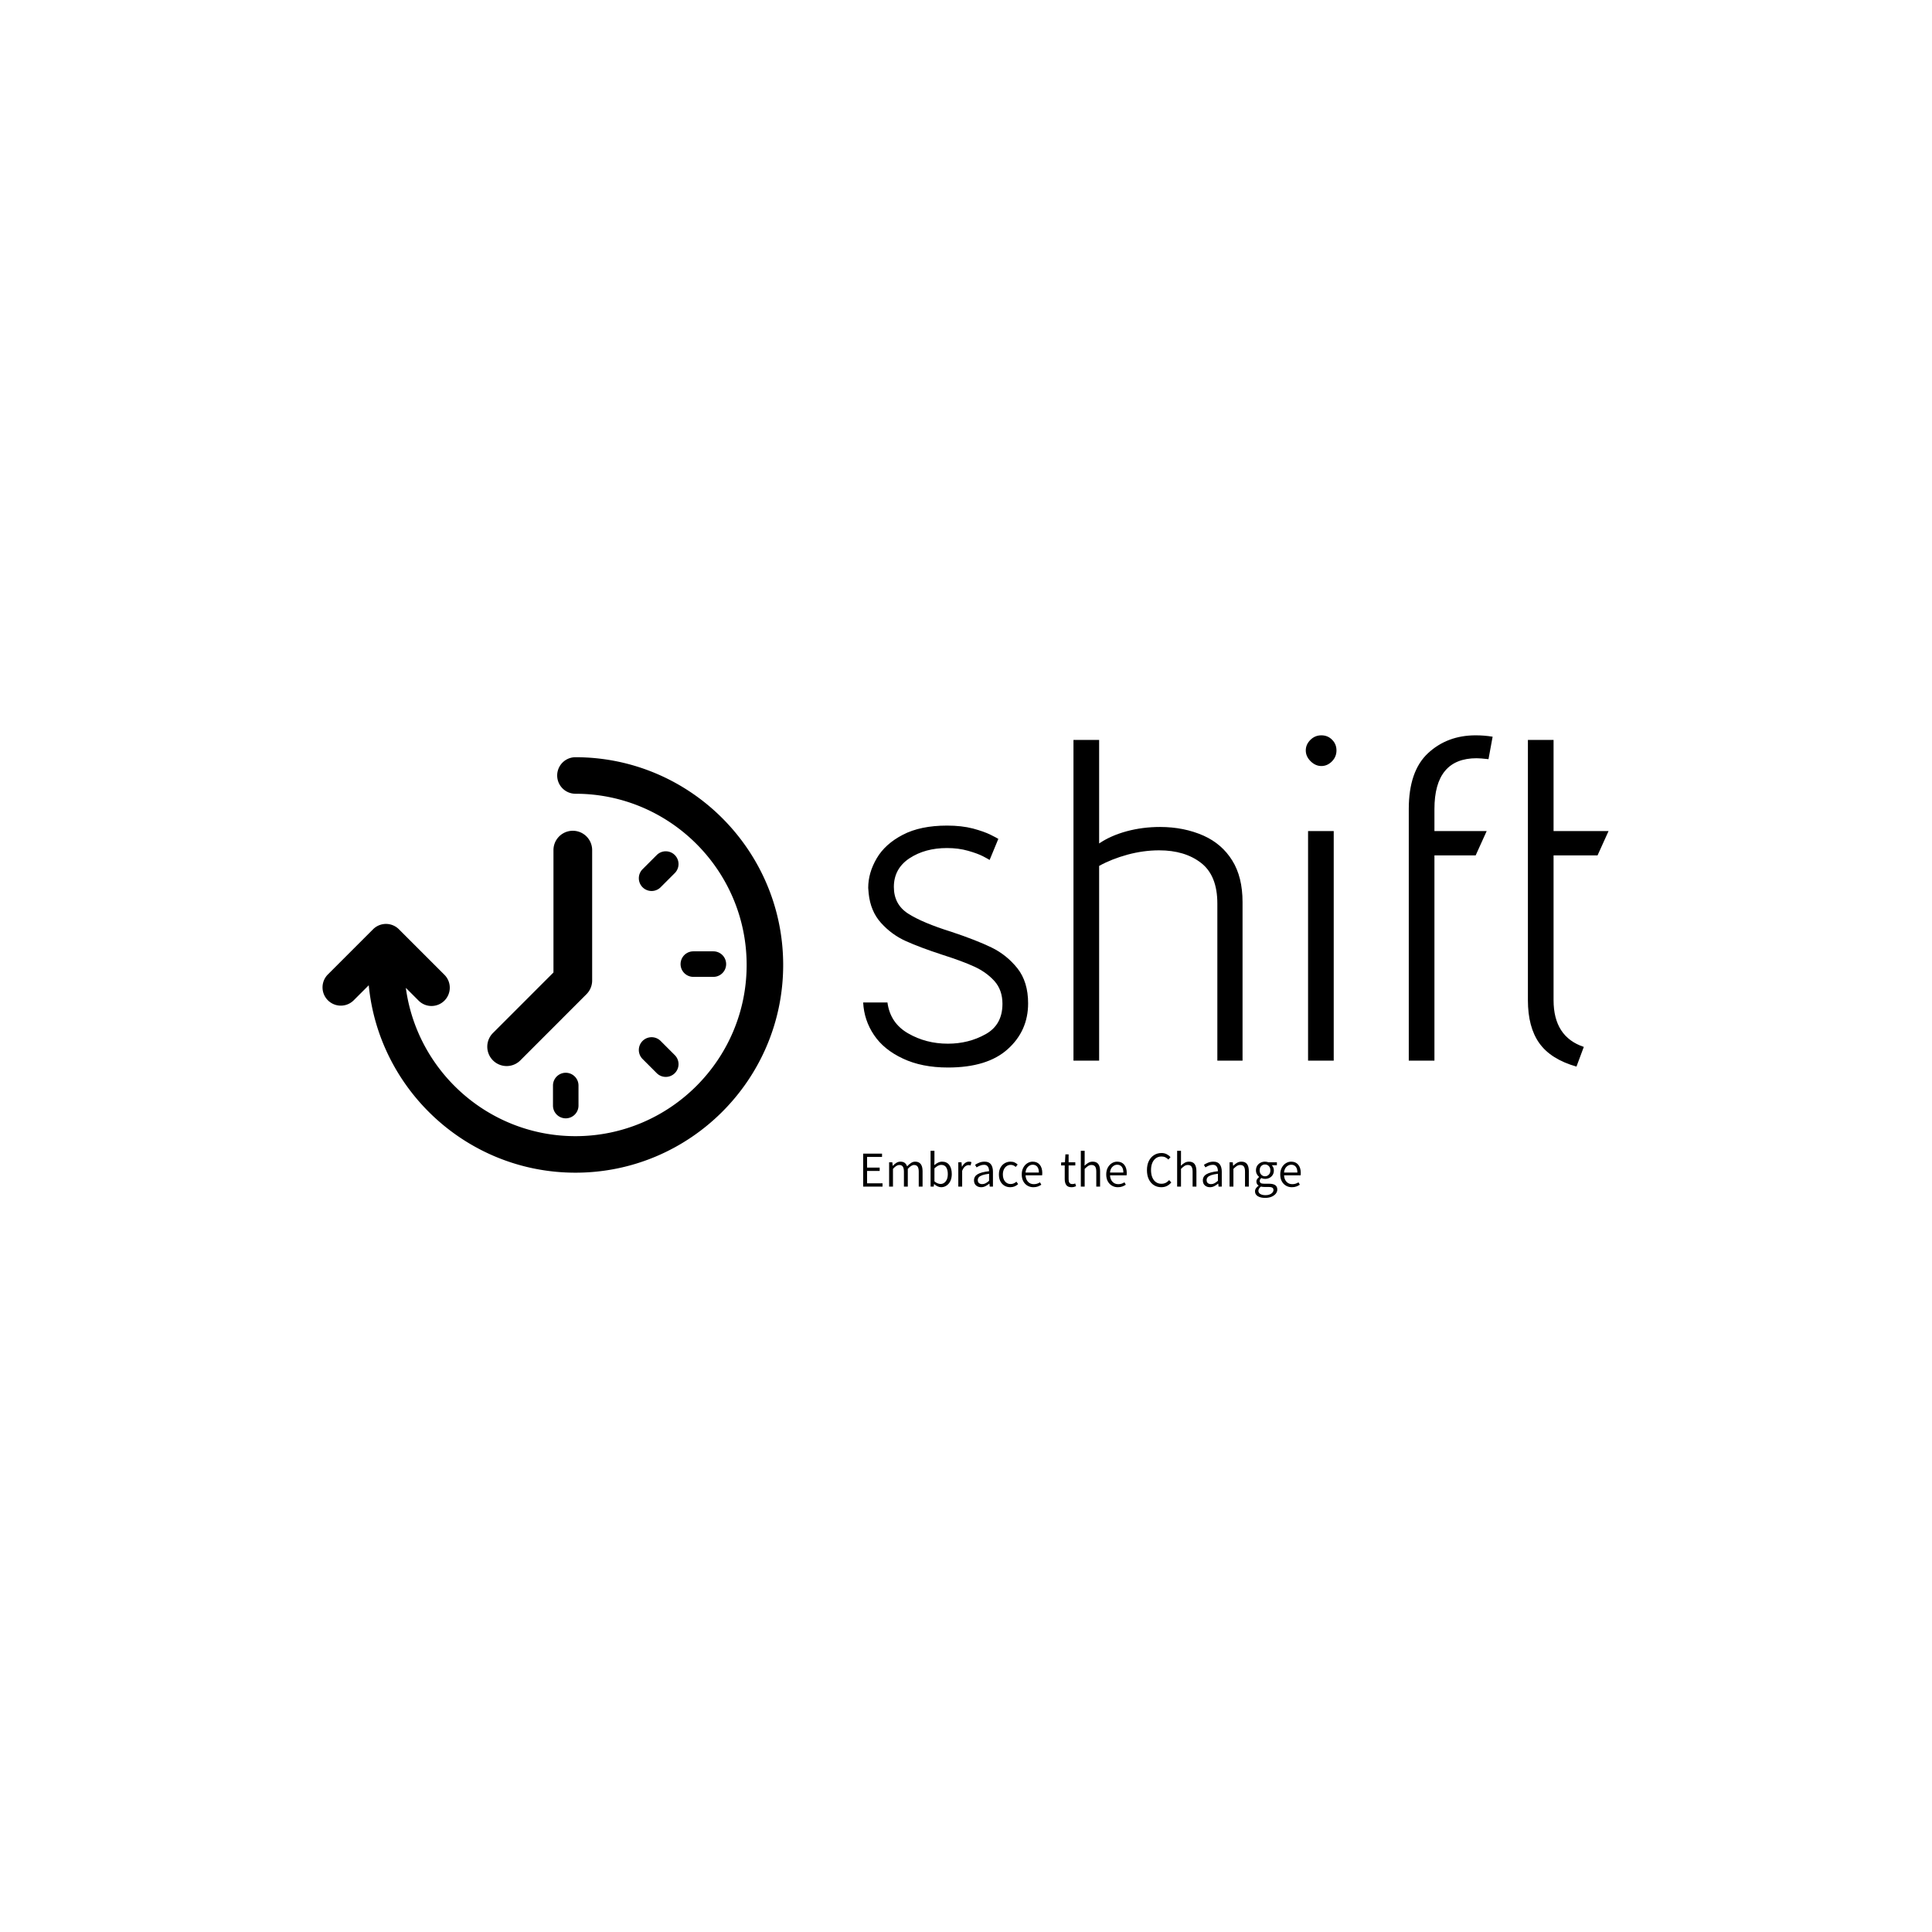 <svg xmlns="http://www.w3.org/2000/svg" version="1.1" xmlns:xlink="http://www.w3.org/1999/xlink" xmlns:svgjs="http://svgjs.dev/svgjs" width="1500" height="1500" viewBox="0 0 1500 1500"><rect width="1500" height="1500" fill="#ffffff"></rect><g transform="matrix(0.667,0,0,0.667,249.394,567.428)"><svg viewBox="0 0 396 144" data-background-color="#ebeddf" preserveAspectRatio="xMidYMid meet" height="545" width="1500" xmlns="http://www.w3.org/2000/svg" xmlns:xlink="http://www.w3.org/1999/xlink"><g id="tight-bounds" transform="matrix(1,0,0,1,0.24,0.359)"><svg viewBox="0 0 395.52 143.282" height="143.282" width="395.52"><g><svg viewBox="0 0 682.394 247.206" height="143.282" width="395.52"><g transform="matrix(1,0,0,1,286.874,0)"><svg viewBox="0 0 395.52 247.206" height="247.206" width="395.52"><g id="textblocktransform"><svg viewBox="0 0 395.52 247.206" height="247.206" width="395.52" id="textblock"><g><svg viewBox="0 0 395.52 179.782" height="179.782" width="395.52"><g transform="matrix(1,0,0,1,0,0)"><svg width="395.52" viewBox="1.8 -35.5 81.34 36.25" height="179.782" data-palette-color="#97b002"><g class="wordmark-text-0" data-fill-palette-color="primary" id="text-0"><path d="M4.45-6.35Q4.75-4.1 6.7-2.98 8.65-1.85 11.05-1.85L11.05-1.85Q13.3-1.85 15.15-2.88 17-3.9 17-6.2L17-6.2Q17-7.7 16.13-8.68 15.25-9.65 13.95-10.25 12.65-10.85 10.45-11.55L10.45-11.55Q8-12.35 6.45-13.05 4.9-13.75 3.75-15.03 2.6-16.3 2.4-18.25L2.4-18.25 2.35-18.85Q2.35-20.5 3.28-22.08 4.2-23.65 6.13-24.65 8.05-25.65 10.95-25.65L10.95-25.65Q12.55-25.65 13.78-25.33 15-25 15.7-24.65 16.4-24.3 16.55-24.2L16.55-24.2 15.6-21.9Q15.45-22 14.88-22.3 14.3-22.6 13.25-22.9 12.2-23.2 10.95-23.2L10.95-23.2Q8.55-23.2 6.85-22.08 5.15-20.95 5.15-18.95L5.15-18.95Q5.15-17.05 6.7-16.05 8.25-15.05 11.45-14.05L11.45-14.05Q14.15-13.15 15.8-12.35 17.45-11.55 18.63-10.08 19.8-8.6 19.8-6.25L19.8-6.25Q19.8-3.25 17.57-1.25 15.35 0.75 11.05 0.75L11.05 0.75Q8.2 0.75 6.13-0.23 4.05-1.2 2.98-2.8 1.9-4.4 1.8-6.35L1.8-6.35 4.45-6.35ZM40.45 0L40.45-17.15Q40.45-20.2 38.67-21.58 36.9-22.95 34.1-22.95L34.1-22.95Q32.4-22.95 30.65-22.48 28.9-22 27.55-21.25L27.55-21.25 27.55 0 24.75 0 24.75-35 27.55-35 27.55-23.7Q28.8-24.55 30.55-25.03 32.3-25.5 34.2-25.5L34.2-25.5Q36.8-25.5 38.95-24.55L38.95-24.55Q40.95-23.65 42.07-21.85 43.2-20.05 43.2-17.3L43.2-17.3 43.2 0 40.45 0ZM51.8-32.15Q51.15-32.15 50.62-32.68 50.1-33.2 50.1-33.85L50.1-33.85Q50.1-34.5 50.6-35 51.1-35.5 51.8-35.5L51.8-35.5Q52.5-35.5 52.97-35.02 53.45-34.55 53.45-33.85L53.45-33.85Q53.45-33.15 52.95-32.65 52.45-32.15 51.8-32.15L51.8-32.15ZM50.35 0L50.35-25.05 53.15-25.05 53.15 0 50.35 0ZM61.34 0L61.34-27.45Q61.34-31.6 63.44-33.55 65.54-35.5 68.64-35.5L68.64-35.5Q69.59-35.5 70.49-35.35L70.49-35.35 70.04-32.9Q69.14-33 68.74-33L68.74-33Q64.14-33 64.14-27.45L64.14-27.45 64.14-25.05 69.84-25.05 68.64-22.4 64.14-22.4 64.14 0 61.34 0ZM79.64 0.65Q76.84-0.15 75.59-1.9 74.34-3.65 74.34-6.6L74.34-6.6 74.34-35 77.14-35 77.14-25.05 83.14-25.05 81.94-22.4 77.14-22.4 77.14-6.6Q77.14-2.6 80.44-1.5L80.44-1.5 79.64 0.65Z" fill="#000000" data-fill-palette-color="primary"></path></g></svg></g></svg></g><g transform="matrix(1,0,0,1,0,222.224)"><svg viewBox="0 0 232.21 24.982" height="24.982" width="232.21"><g transform="matrix(1,0,0,1,0,0)"><svg width="232.21" viewBox="4.69 -36.74 449.05 48.31" height="24.982" data-palette-color="#97b002"><path d="M24.56 0L4.69 0 4.69-33.84 24.05-33.84 24.05-30.44 8.69-30.44 8.69-19.53 21.63-19.53 21.63-16.06 8.69-16.06 8.69-3.39 24.56-3.39 24.56 0ZM35.28 0L31.32 0 31.32-24.98 34.62-24.98 34.98-21.31 35.08-21.31Q36.74-23.14 38.71-24.38 40.67-25.61 42.92-25.61L42.92-25.61Q45.77-25.61 47.4-24.32 49.02-23.02 49.75-20.8L49.75-20.8Q51.73-22.92 53.78-24.27 55.83-25.61 58.05-25.61L58.05-25.61Q61.89-25.61 63.77-23.13 65.65-20.65 65.65-15.87L65.65-15.87 65.65 0 61.72 0 61.72-15.36Q61.72-18.92 60.54-20.56 59.37-22.19 56.93-22.19L56.93-22.19Q54.05-22.19 50.49-18.19L50.49-18.19 50.49 0 46.51 0 46.51-15.36Q46.51-18.92 45.35-20.56 44.19-22.19 41.72-22.19L41.72-22.19Q38.84-22.19 35.28-18.19L35.28-18.19 35.28 0ZM84.74 0.61L84.74 0.61Q83 0.61 81.12-0.23 79.24-1.07 77.58-2.56L77.58-2.56 77.41-2.56 77.07 0 73.87 0 73.87-36.74 77.83-36.74 77.83-26.64 77.68-22.05Q79.46-23.56 81.5-24.58 83.54-25.61 85.66-25.61L85.66-25.61Q90.55-25.61 93.09-22.14 95.62-18.68 95.62-12.87L95.62-12.87Q95.62-8.62 94.11-5.6 92.6-2.59 90.12-0.99 87.64 0.61 84.74 0.61ZM84.13-2.71L84.13-2.71Q87.32-2.71 89.44-5.43 91.55-8.15 91.55-12.82L91.55-12.82Q91.55-17.04 89.96-19.68 88.37-22.31 84.74-22.31L84.74-22.31Q83.1-22.31 81.4-21.4 79.71-20.48 77.83-18.75L77.83-18.75 77.83-5.4Q79.54-3.93 81.2-3.32 82.86-2.71 84.13-2.71ZM106.27 0L102.31 0 102.31-24.98 105.61-24.98 105.97-20.46 106.07-20.46Q107.39-22.8 109.22-24.21 111.05-25.61 113.18-25.61L113.18-25.61Q114.79-25.61 115.81-25.1L115.81-25.1 114.93-21.73Q114.4-21.9 113.92-21.97 113.44-22.05 112.66-22.05L112.66-22.05Q111.08-22.05 109.32-20.74 107.56-19.43 106.27-16.16L106.27-16.16 106.27 0ZM125.75 0.61L125.75 0.61Q122.62 0.61 120.52-1.21 118.42-3.03 118.42-6.42L118.42-6.42Q118.42-10.52 122.15-12.72 125.87-14.92 133.9-15.82L133.9-15.82Q133.9-17.48 133.45-18.97 133-20.46 131.86-21.41 130.73-22.36 128.63-22.36L128.63-22.36Q126.41-22.36 124.47-21.51 122.52-20.65 121.06-19.73L121.06-19.73 119.52-22.36Q121.18-23.51 123.71-24.56 126.24-25.61 129.26-25.61L129.26-25.61Q133.83-25.61 135.84-22.8 137.86-20 137.86-15.41L137.86-15.41 137.86 0 134.56 0 134.24-3.03 134.1-3.03Q132.29-1.54 130.18-0.46 128.07 0.61 125.75 0.61ZM126.82-2.56L126.82-2.56Q128.7-2.56 130.35-3.44 132-4.32 133.9-5.96L133.9-5.96 133.9-13.18Q129.58-12.65 127.04-11.77 124.5-10.89 123.4-9.64 122.3-8.4 122.3-6.74L122.3-6.74Q122.3-4.52 123.62-3.54 124.94-2.56 126.82-2.56ZM155.63 0.61L155.63 0.61Q152.33 0.61 149.69-0.93 147.06-2.47 145.52-5.38 143.98-8.3 143.98-12.45L143.98-12.45Q143.98-16.63 145.64-19.57 147.3-22.51 150.02-24.06 152.75-25.61 155.92-25.61L155.92-25.61Q158.41-25.61 160.17-24.76 161.93-23.9 163.24-22.66L163.24-22.66 161.24-20.19Q160.19-21.17 158.91-21.74 157.63-22.31 156.09-22.31L156.09-22.31Q153.77-22.31 151.95-21.07 150.13-19.82 149.08-17.61 148.03-15.41 148.03-12.45L148.03-12.45Q148.03-8.06 150.23-5.36 152.43-2.66 155.99-2.66L155.99-2.66Q157.78-2.66 159.29-3.34 160.8-4.03 161.95-5.08L161.95-5.08 163.71-2.56Q160.27 0.61 155.63 0.61ZM179.31 0.61L179.31 0.61Q176.01 0.61 173.31-0.95 170.61-2.51 169.02-5.44 167.42-8.37 167.42-12.45L167.42-12.45Q167.42-16.53 169.02-19.48 170.61-22.44 173.18-24.02 175.74-25.61 178.6-25.61L178.6-25.61Q183.31-25.61 185.9-22.46 188.49-19.31 188.49-13.89L188.49-13.89Q188.49-12.52 188.34-11.57L188.34-11.57 171.32-11.57Q171.52-7.5 173.81-5 176.11-2.51 179.77-2.51L179.77-2.51Q181.65-2.51 183.21-3.02 184.78-3.52 186.12-4.42L186.12-4.42 187.51-1.95Q185.87-0.83 183.9-0.11 181.92 0.61 179.31 0.61ZM171.27-14.43L171.27-14.43 184.99-14.43Q184.99-18.36 183.33-20.41 181.67-22.46 178.65-22.46L178.65-22.46Q175.94-22.46 173.8-20.36 171.66-18.26 171.27-14.43ZM218.53 0.61L218.53 0.61Q214.6 0.61 213.07-1.66 211.53-3.93 211.53-7.62L211.53-7.62 211.53-21.73 207.82-21.73 207.82-24.78 211.75-24.98 212.21-33.08 215.51-33.08 215.51-24.98 222.37-24.98 222.37-21.73 215.51-21.73 215.51-7.52Q215.51-5.2 216.36-3.91 217.22-2.61 219.41-2.61L219.41-2.61Q220.07-2.61 220.81-2.75 221.54-2.88 222.29-3.22L222.29-3.22 223.17-0.44Q222.17 0 220.98 0.31 219.78 0.61 218.53 0.61ZM231.98 0L228.03 0 228.03-36.74 231.98-36.74 231.98-26.64 231.84-21.44Q233.64-23.17 235.65-24.39 237.65-25.61 240.24-25.61L240.24-25.61Q244.14-25.61 245.97-23.13 247.8-20.65 247.8-15.87L247.8-15.87 247.8 0 243.9 0 243.9-15.36Q243.9-18.92 242.75-20.56 241.6-22.19 238.99-22.19L238.99-22.19Q237.06-22.19 235.5-21.17 233.94-20.14 231.98-18.19L231.98-18.19 231.98 0ZM265.99 0.61L265.99 0.61Q262.69 0.61 260-0.95 257.3-2.51 255.7-5.44 254.1-8.37 254.1-12.45L254.1-12.45Q254.1-16.53 255.7-19.48 257.3-22.44 259.86-24.02 262.43-25.61 265.28-25.61L265.28-25.61Q269.99-25.61 272.58-22.46 275.17-19.31 275.17-13.89L275.17-13.89Q275.17-12.52 275.02-11.57L275.02-11.57 258.01-11.57Q258.2-7.5 260.5-5 262.79-2.51 266.45-2.51L266.45-2.51Q268.33-2.51 269.9-3.02 271.46-3.52 272.8-4.42L272.8-4.42 274.19-1.95Q272.56-0.83 270.58-0.11 268.6 0.61 265.99 0.61ZM257.96-14.43L257.96-14.43 271.68-14.43Q271.68-18.36 270.02-20.41 268.36-22.46 265.33-22.46L265.33-22.46Q262.62-22.46 260.49-20.36 258.35-18.26 257.96-14.43ZM310.59 0.61L310.59 0.61Q306.37 0.61 303.05-1.48 299.73-3.56 297.81-7.48 295.89-11.4 295.89-16.89L295.89-16.89Q295.89-22.34 297.83-26.27 299.77-30.2 303.16-32.34 306.54-34.47 310.83-34.47L310.83-34.47Q313.89-34.47 316.24-33.22 318.6-31.96 320.06-30.3L320.06-30.3 317.87-27.76Q316.55-29.2 314.81-30.05 313.08-30.91 310.91-30.91L310.91-30.91Q307.64-30.91 305.19-29.21 302.75-27.51 301.41-24.4 300.07-21.29 300.07-16.99L300.07-16.99Q300.07-12.67 301.37-9.51 302.68-6.35 305.07-4.64 307.47-2.93 310.74-2.93L310.74-2.93Q313.18-2.93 315.11-3.88 317.04-4.83 318.67-6.69L318.67-6.69 320.89-4.27Q318.89-1.9 316.36-0.65 313.84 0.61 310.59 0.61ZM330.83 0L326.87 0 326.87-36.74 330.83-36.74 330.83-26.64 330.68-21.44Q332.49-23.17 334.49-24.39 336.49-25.61 339.08-25.61L339.08-25.61Q342.99-25.61 344.82-23.13 346.65-20.65 346.65-15.87L346.65-15.87 346.65 0 342.74 0 342.74-15.36Q342.74-18.92 341.59-20.56 340.45-22.19 337.83-22.19L337.83-22.19Q335.91-22.19 334.34-21.17 332.78-20.14 330.83-18.19L330.83-18.19 330.83 0ZM360.56 0.61L360.56 0.61Q357.44 0.61 355.34-1.21 353.24-3.03 353.24-6.42L353.24-6.42Q353.24-10.52 356.96-12.72 360.68-14.92 368.72-15.82L368.72-15.82Q368.72-17.48 368.26-18.97 367.81-20.46 366.68-21.41 365.54-22.36 363.44-22.36L363.44-22.36Q361.22-22.36 359.28-21.51 357.34-20.65 355.87-19.73L355.87-19.73 354.34-22.36Q356-23.51 358.52-24.56 361.05-25.61 364.08-25.61L364.08-25.61Q368.64-25.61 370.66-22.8 372.67-20 372.67-15.41L372.67-15.41 372.67 0 369.37 0 369.06-3.03 368.91-3.03Q367.1-1.54 364.99-0.46 362.88 0.61 360.56 0.61ZM361.63-2.56L361.63-2.56Q363.51-2.56 365.16-3.44 366.81-4.32 368.72-5.96L368.72-5.96 368.72-13.18Q364.39-12.65 361.85-11.77 359.32-10.89 358.22-9.64 357.12-8.4 357.12-6.74L357.12-6.74Q357.12-4.52 358.44-3.54 359.76-2.56 361.63-2.56ZM384.61 0L380.65 0 380.65-24.98 383.95-24.98 384.31-21.39 384.41-21.39Q386.22-23.17 388.24-24.39 390.27-25.61 392.86-25.61L392.86-25.61Q396.76-25.61 398.6-23.13 400.43-20.65 400.43-15.87L400.43-15.87 400.43 0 396.52 0 396.52-15.36Q396.52-18.92 395.37-20.56 394.23-22.19 391.61-22.19L391.61-22.19Q389.68-22.19 388.12-21.17 386.56-20.14 384.61-18.19L384.61-18.19 384.61 0ZM417.12 11.57L417.12 11.57Q412.48 11.57 409.63 9.83 406.77 8.08 406.77 4.83L406.77 4.83Q406.77 3.2 407.75 1.73 408.72 0.27 410.41-0.85L410.41-0.85 410.41-1.07Q409.51-1.64 408.86-2.65 408.21-3.66 408.21-5.15L408.21-5.15Q408.21-6.74 409.12-7.93 410.02-9.13 410.95-9.79L410.95-9.79 410.95-9.99Q409.7-10.96 408.72-12.71 407.75-14.45 407.75-16.67L407.75-16.67Q407.75-19.41 409.02-21.41 410.29-23.41 412.4-24.51 414.51-25.61 417.03-25.61L417.03-25.61Q418.08-25.61 418.97-25.43 419.86-25.24 420.52-24.98L420.52-24.98 429.23-24.98 429.23-21.95 423.98-21.95Q424.91-21.04 425.52-19.65 426.13-18.26 426.13-16.63L426.13-16.63Q426.13-13.96 424.92-12.01 423.71-10.06 421.65-9 419.59-7.93 417.03-7.93L417.03-7.93Q416.1-7.93 415.11-8.15 414.12-8.37 413.27-8.79L413.27-8.79Q412.58-8.23 412.09-7.52 411.61-6.81 411.61-5.76L411.61-5.76Q411.61-4.52 412.55-3.75 413.49-2.98 416.05-2.98L416.05-2.98 420.98-2.98Q425.33-2.98 427.49-1.54 429.65-0.1 429.65 2.98L429.65 2.98Q429.65 5.27 428.11 7.23 426.57 9.18 423.75 10.38 420.93 11.57 417.12 11.57ZM417.03-10.6L417.03-10.6Q419.27-10.6 420.91-12.24 422.54-13.89 422.54-16.67L422.54-16.67Q422.54-19.51 420.92-21.11 419.3-22.71 417.03-22.71L417.03-22.71Q414.73-22.71 413.14-21.11 411.56-19.51 411.56-16.67L411.56-16.67Q411.56-13.89 413.18-12.24 414.8-10.6 417.03-10.6ZM417.64 8.79L417.64 8.79Q420.1 8.79 421.91 8.03 423.71 7.28 424.72 6.08 425.72 4.88 425.72 3.54L425.72 3.54Q425.72 1.73 424.44 1.04 423.15 0.34 420.61 0.34L420.61 0.34 416.15 0.34Q415.46 0.34 414.61 0.26 413.75 0.17 412.9-0.05L412.9-0.05Q411.51 0.9 410.89 2.05 410.26 3.2 410.26 4.32L410.26 4.32Q410.26 6.37 412.22 7.58 414.17 8.79 417.64 8.79ZM444.56 0.61L444.56 0.61Q441.27 0.61 438.57-0.95 435.87-2.51 434.27-5.44 432.67-8.37 432.67-12.45L432.67-12.45Q432.67-16.53 434.27-19.48 435.87-22.44 438.43-24.02 441-25.61 443.85-25.61L443.85-25.61Q448.57-25.61 451.15-22.46 453.74-19.31 453.74-13.89L453.74-13.89Q453.74-12.52 453.6-11.57L453.6-11.57 436.58-11.57Q436.77-7.5 439.07-5 441.36-2.51 445.03-2.51L445.03-2.51Q446.91-2.51 448.47-3.02 450.03-3.52 451.37-4.42L451.37-4.42 452.77-1.95Q451.13-0.83 449.15-0.11 447.17 0.61 444.56 0.61ZM436.53-14.43L436.53-14.43 450.25-14.43Q450.25-18.36 448.59-20.41 446.93-22.46 443.9-22.46L443.9-22.46Q441.19-22.46 439.06-20.36 436.92-18.26 436.53-14.43Z" opacity="1" transform="matrix(1,0,0,1,0,0)" fill="#000000" class="slogan-text-1" data-fill-palette-color="secondary" id="text-1"></path></svg></g></svg></g></svg></g></svg></g><g transform="matrix(1,0,0,1,0,13.374)"><svg viewBox="0 0 244.431 220.458" height="220.458" width="244.431"><g><svg xmlns="http://www.w3.org/2000/svg" xmlns:xlink="http://www.w3.org/1999/xlink" version="1.1" x="0" y="0" viewBox="5.071 8.908 90.248 81.397" enable-background="new 0 0 100 100" xml:space="preserve" height="220.458" width="244.431" class="icon-icon-0" data-fill-palette-color="accent" id="icon-0"><path d="M54.621 8.908A3.577 3.577 0 0 0 54.621 16.064C73.114 16.064 88.161 31.111 88.161 49.607S73.114 83.149 54.621 83.149C37.65 83.149 23.591 70.473 21.391 54.093L23.895 56.598A3.56 3.56 0 0 0 26.425 57.645 3.58 3.58 0 0 0 28.955 51.537L20.033 42.615A3.58 3.58 0 0 0 14.973 42.615L6.051 51.537A3.58 3.58 0 0 0 11.112 56.598L14.124 53.586C16.131 74.165 33.527 90.305 54.622 90.305 77.061 90.305 95.319 72.047 95.319 49.607 95.318 27.166 77.061 8.908 54.621 8.908" fill="#000000" data-fill-palette-color="accent"></path><path d="M41.141 69.414A3.793 3.793 0 0 1 38.458 62.94L50.314 51.08V27.108A3.79 3.79 0 1 1 57.895 27.108V52.649C57.895 53.655 57.497 54.619 56.786 55.331L43.823 68.303A3.78 3.78 0 0 1 41.141 69.414" fill="#000000" data-fill-palette-color="accent"></path><path d="M81.644 51.94H77.718A2.5 2.5 0 1 1 77.718 46.94H81.644A2.5 2.5 0 1 1 81.644 51.94" fill="#000000" data-fill-palette-color="accent"></path><path d="M72.316 71.539C71.676 71.539 71.037 71.295 70.548 70.807L67.772 68.031A2.499 2.499 0 1 1 71.307 64.496L74.083 67.272A2.498 2.498 0 0 1 72.316 71.539" fill="#000000" data-fill-palette-color="accent"></path><path d="M52.719 79.657A2.5 2.5 0 0 1 50.219 77.157V73.23A2.5 2.5 0 1 1 55.219 73.23V77.157A2.5 2.5 0 0 1 52.719 79.657" fill="#000000" data-fill-palette-color="accent"></path><path d="M69.541 35.117A2.5 2.5 0 0 1 67.773 30.849L70.548 28.073A2.499 2.499 0 1 1 74.083 31.609L71.308 34.385A2.5 2.5 0 0 1 69.541 35.117" fill="#000000" data-fill-palette-color="accent"></path></svg></g></svg></g></svg></g><defs></defs></svg><rect width="395.52" height="143.282" fill="none" stroke="none" visibility="hidden"></rect></g></svg></g></svg>